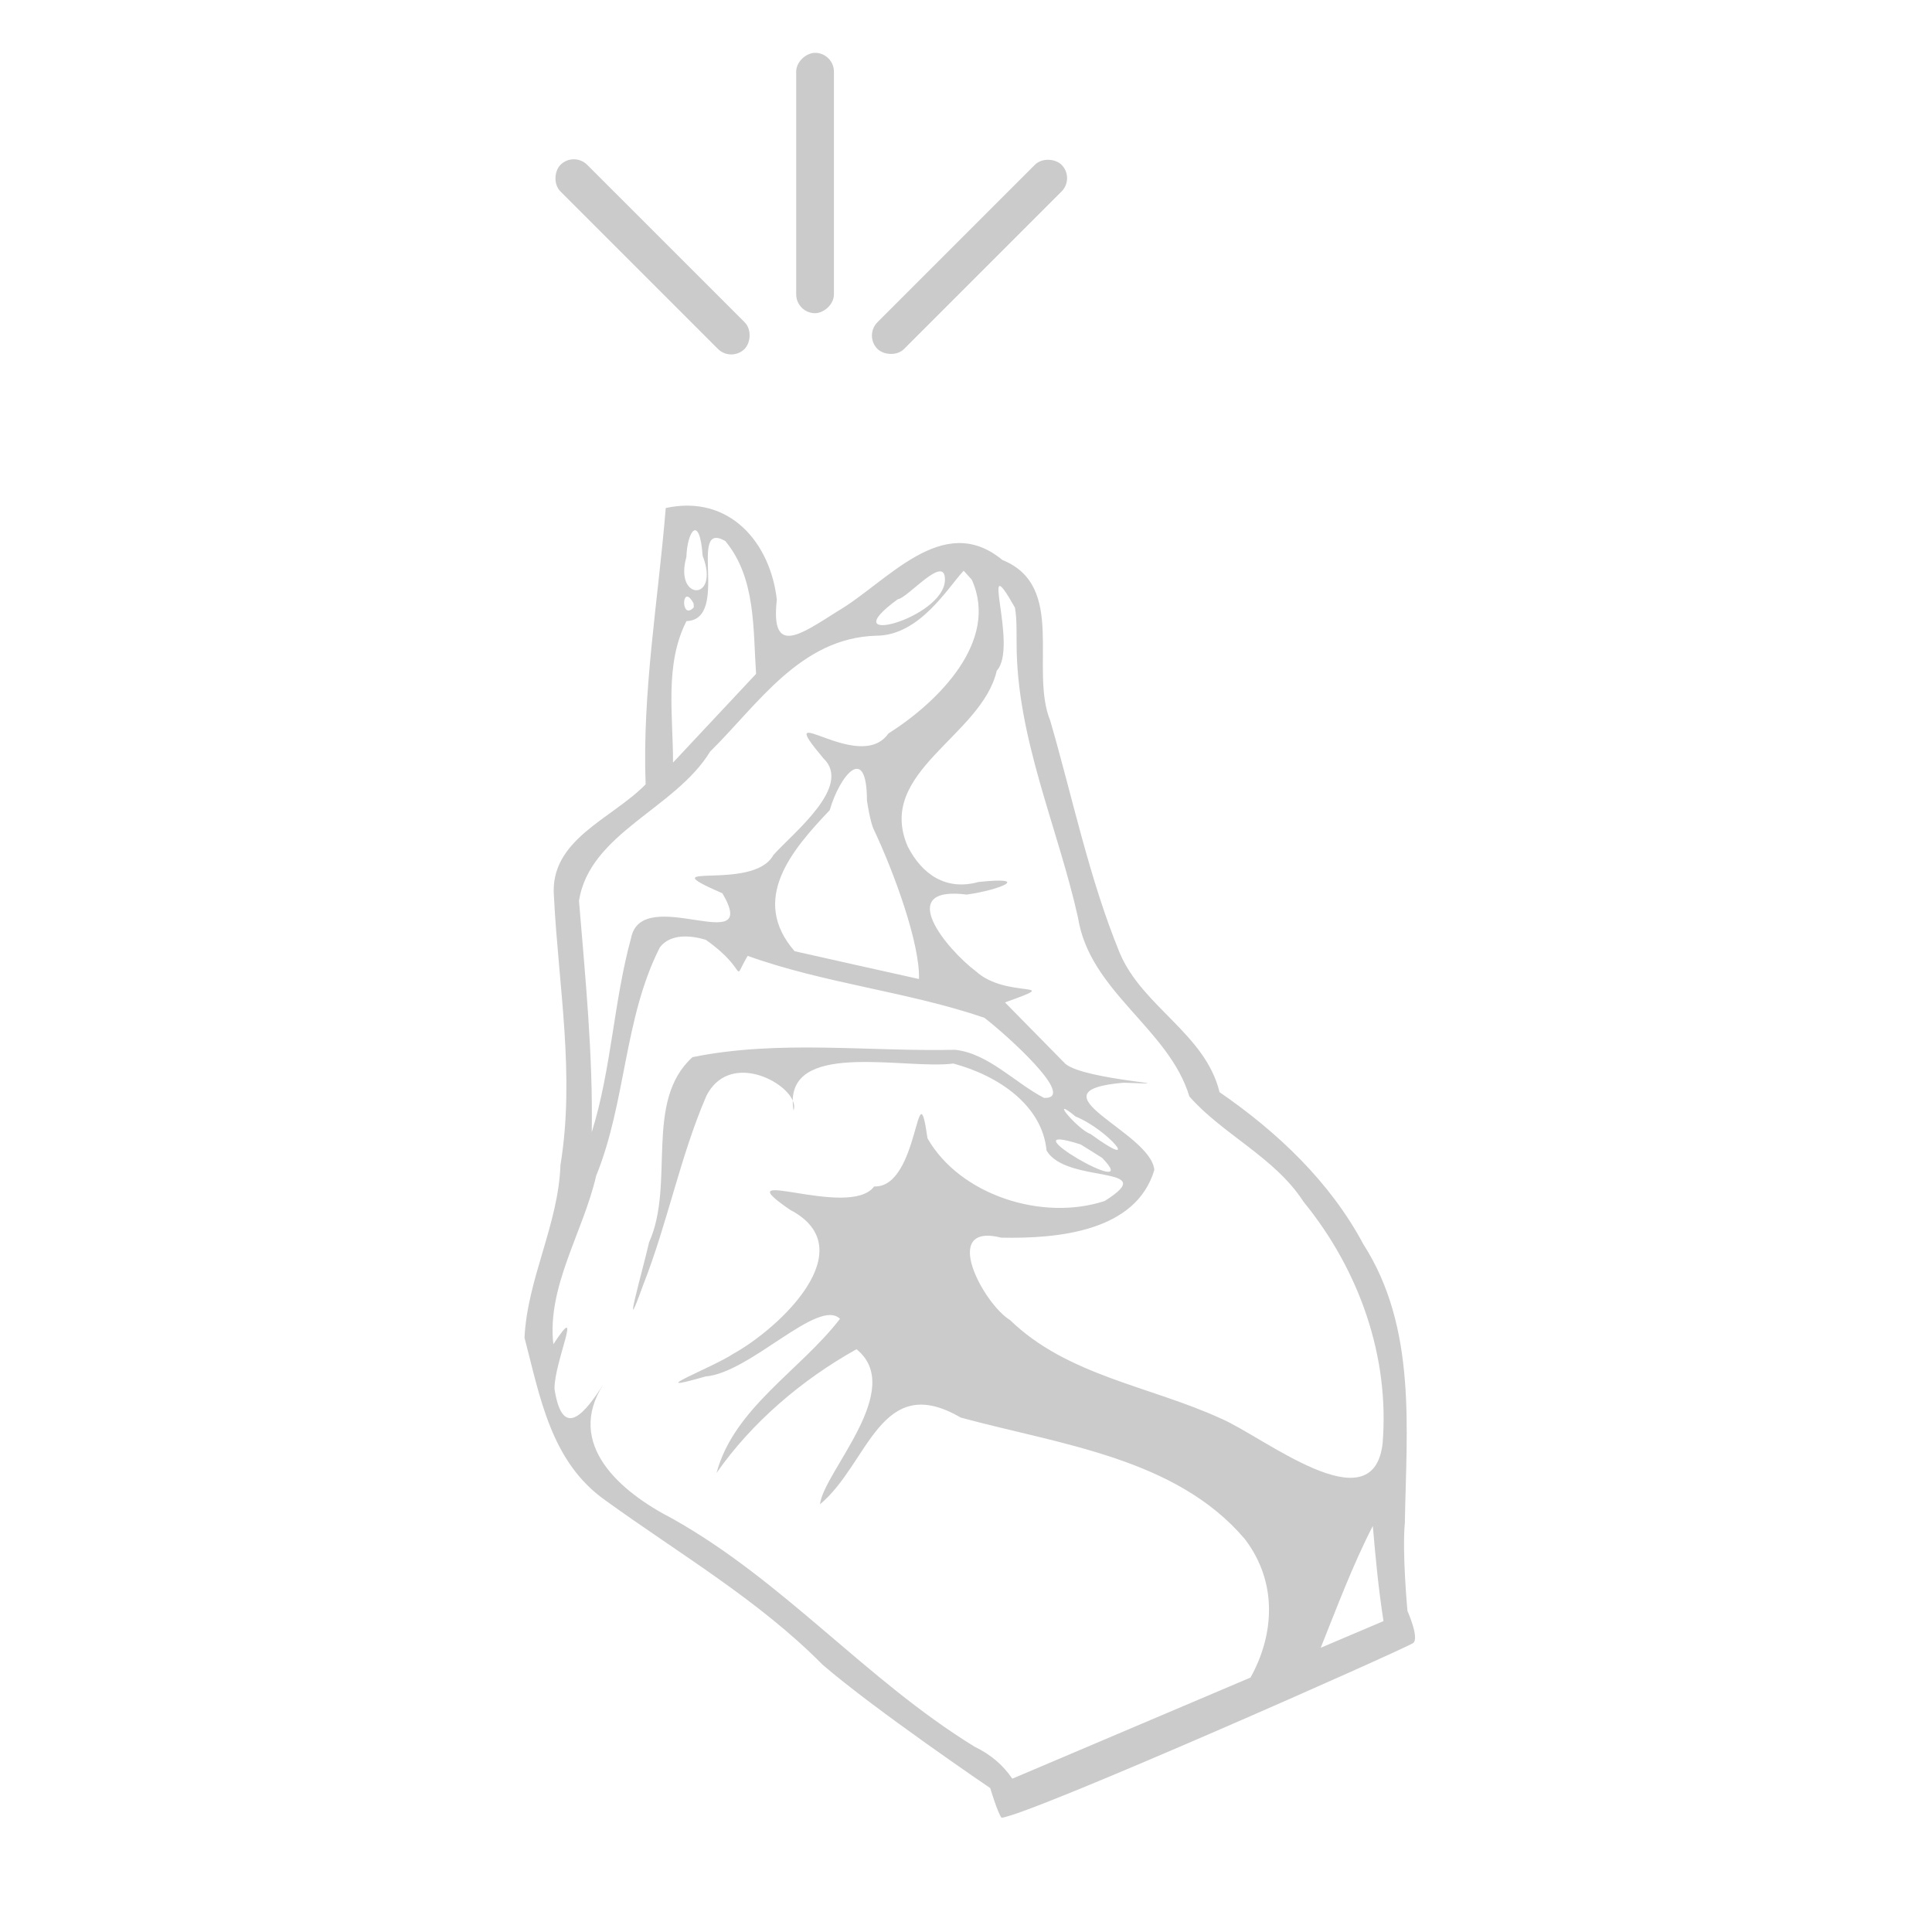 <?xml version="1.0" encoding="UTF-8"?>
<!DOCTYPE svg PUBLIC "-//W3C//DTD SVG 1.1//EN" "http://www.w3.org/Graphics/SVG/1.1/DTD/svg11.dtd">
<svg version="1.1" xmlns="http://www.w3.org/2000/svg" xmlns:xlink="http://www.w3.org/1999/xlink" width="512" height="512"  xml:space="preserve" id="easy">
    <!-- Generated by PaintCode - http://www.paintcodeapp.com -->
    <path id="easy-bezier" stroke="none" fill="#cbcbcb" d="M 181.9,147.61 C 178.55,159.32 190.94,159.51 186.21,147.28 185.39,136.05 182.12,140.71 181.9,147.61 Z M 183.87,160.96 L 183.81,159.9 C 180.61,154.04 180.29,164.75 183.87,160.96 Z M 237.94,158.79 C 219.87,171.96 250.32,163.96 250.42,153.65 250.51,146.53 240.37,158.71 237.91,158.79 L 237.94,158.79 Z M 255.39,151.25 C 251.31,155.5 243.81,168.48 232.16,168.47 212.07,169.07 200.83,186.74 188.2,199.17 178.98,214.32 156.26,220.75 153.44,238.73 155.12,259.13 157.16,279.54 156.82,300.05 162.07,283.21 162.61,265.44 167.26,248.52 170.17,234.06 201.75,254.33 191.46,236.75 170.97,227.78 199.56,236.53 204.94,226.61 210.32,220.59 225.98,208.36 218.2,200.95 203.98,184.07 227.66,205.49 235.42,194.4 248.64,186.02 264.88,169.91 257.54,153.64 L 255.39,151.25 Z M 181.92,164.6 C 176.07,176.05 178.39,189.61 178.36,202.09 L 200.37,178.58 C 199.54,166.63 200.36,153.21 192.21,143.37 182.07,137.6 193.61,164.18 181.92,164.6 Z M 264.15,177.74 C 260.14,195.16 231.94,204.54 240.57,224.35 244.39,231.8 250.76,236.1 259.28,233.74 273.57,232.21 265.11,235.82 256.21,237.07 236.84,234.62 250.91,251.62 258.67,257.44 266.77,264.81 282.72,259.77 266.33,265.65 L 282.37,281.96 C 287.66,286.3 316.81,287.67 297.77,286.93 271.99,289.16 304.97,299.88 305.91,310.04 301.07,326.4 280.3,328.3 265.36,327.99 248.96,323.89 260.64,345.58 267.7,349.85 282.82,364.55 304.85,367.36 323.43,375.87 334.75,380.63 363.8,404.34 366.4,382.59 368.3,359.46 360.22,336.58 345.43,318.45 337.87,306.72 323.95,300.58 315.19,290.56 309.8,272.6 288.74,262.8 285.68,243.16 280.26,218.95 269.39,195.56 269.41,170.45 269.37,167.31 269.5,164.16 268.98,161.04 259,143.4 270.04,171.34 264.15,177.74 Z M 219.89,214.7 C 209.78,225.33 198.65,238.36 210.58,252.08 221.57,254.54 232.55,257.02 243.54,259.45 243.84,250.19 237.03,231.32 231.38,219.43 230.54,217.08 230.16,214.61 229.75,212.17 229.73,196.74 222.53,205.49 219.89,214.7 Z M 174.87,251.05 C 165.31,269.86 165.94,292.06 157.98,311.62 154.58,326.47 144.91,340.9 146.64,356.24 154.85,343.77 146.8,361.07 146.95,368.12 149.17,382.31 155.39,373.87 159.93,366.83 149.65,382.79 164.45,395.38 178.15,402.43 207.72,418.99 229.48,445.18 258.23,462.87 262.78,465.06 265.97,467.98 268.27,471.37 287.1,463.38 309.68,453.79 331.4,444.57 337.76,433.12 338.61,419.26 329.87,407.84 311.58,386.31 280.83,382.81 254.6,375.67 233.26,363.21 230.21,387.97 217.31,398.65 218.23,390.1 240.15,368.19 226.98,357.56 212.55,365.61 199.25,376.94 189.89,390.35 194.51,373.13 212.06,363.2 222.61,349.5 216.85,343.86 198.78,363.85 186.96,364.78 169.37,369.82 188.79,362.45 194.29,358.79 206.59,351.99 229.09,330.93 209.38,320.61 191.12,308.1 225.12,323.32 231.66,314.42 243.7,314.92 242.93,281.64 245.8,301.67 254.36,316.67 276.16,323.74 292.76,318.27 308.17,308.58 282.47,313.94 277.34,304.86 276.22,293.13 264.93,285.15 252.65,281.85 240.35,283.48 210.32,275.94 210.08,291.65 207.54,285.88 192.96,279.06 187.19,290.43 180.2,306.65 176.9,324.21 170.39,340.67 164.26,357.78 170.55,335.78 172.01,329.23 178.98,313.75 170.58,291.89 183.51,280.16 206.3,275.51 229.96,278.71 253.15,278.21 262,279.2 268.99,287 276.69,290.96 285.82,291.26 266.18,273.75 260.84,269.71 240.53,262.78 218.45,260.62 198.14,253.31 193.69,260.81 198.84,257.34 187.03,249.05 183.05,247.86 177.71,247.36 174.87,251.05 Z M 210.08,291.65 C 210.49,292.58 210.59,293.48 210.29,294.27 210.13,293.33 210.07,292.46 210.08,291.65 Z M 289.03,300.54 C 303.14,310.82 293.78,299.43 285.05,295.89 277.63,289.8 285.53,299.31 289.03,300.54 Z M 292.08,306.85 L 288.82,304.8 286.36,303.28 C 265.02,296.45 303.91,319.07 292.08,306.85 Z M 363.81,404.39 C 358.44,414.84 354.36,425.82 350,436.68 355.75,434.24 361.33,431.87 366.64,429.61 365.33,421.25 364.53,412.82 363.81,404.39 Z M 205.87,158.93 C 204.13,174.11 212.24,168.11 221.86,162.05 235.06,154.39 249.79,135.28 265.64,148.4 282.75,155.3 272.77,177.39 278.33,191 284.28,211.52 288.6,232.66 296.72,252.5 302.76,266.86 319.43,273.96 323.19,289.43 338.63,300.06 352.51,313.27 361.28,329.69 375.55,351.94 372.71,378.7 372.3,403.61 371.55,411.5 372.99,426.92 372.99,426.92 372.99,426.92 376.18,434.05 374.53,435.4 372.88,436.74 272.73,481.11 265.41,481.72 264.32,480.27 262.42,473.86 262.42,473.86 262.42,473.86 231.91,453.16 218,441.17 201.05,424.02 179.99,411.76 160.49,397.65 145.9,387.42 143.08,369.95 139,354.51 139.75,338.88 147.98,324.51 148.53,308.72 152.43,285 148,261.27 146.8,237.59 145.55,222.5 162.05,217.12 171.1,207.86 170.17,183.31 174.44,159.03 176.43,134.63 193.44,130.95 204.17,143.92 205.87,158.93 Z M 205.87,158.93" />
    <rect id="easy-rectangle" stroke="none" fill="#cbcbcb" x="-34.5" y="-5" width="69" height="10"  transform="translate(172.93, 68.07) rotate(45)" rx="5" />
    <rect id="easy-rectangle2" stroke="none" fill="#cbcbcb" x="-34.5" y="-5" width="69" height="10"  transform="translate(216, 48.5) rotate(-90)" rx="5" />
    <rect id="easy-rectangle3" stroke="none" fill="#cbcbcb" x="-34.5" y="-5" width="69" height="10"  transform="translate(256.93, 68.07) rotate(-45)" rx="5" />
</svg>